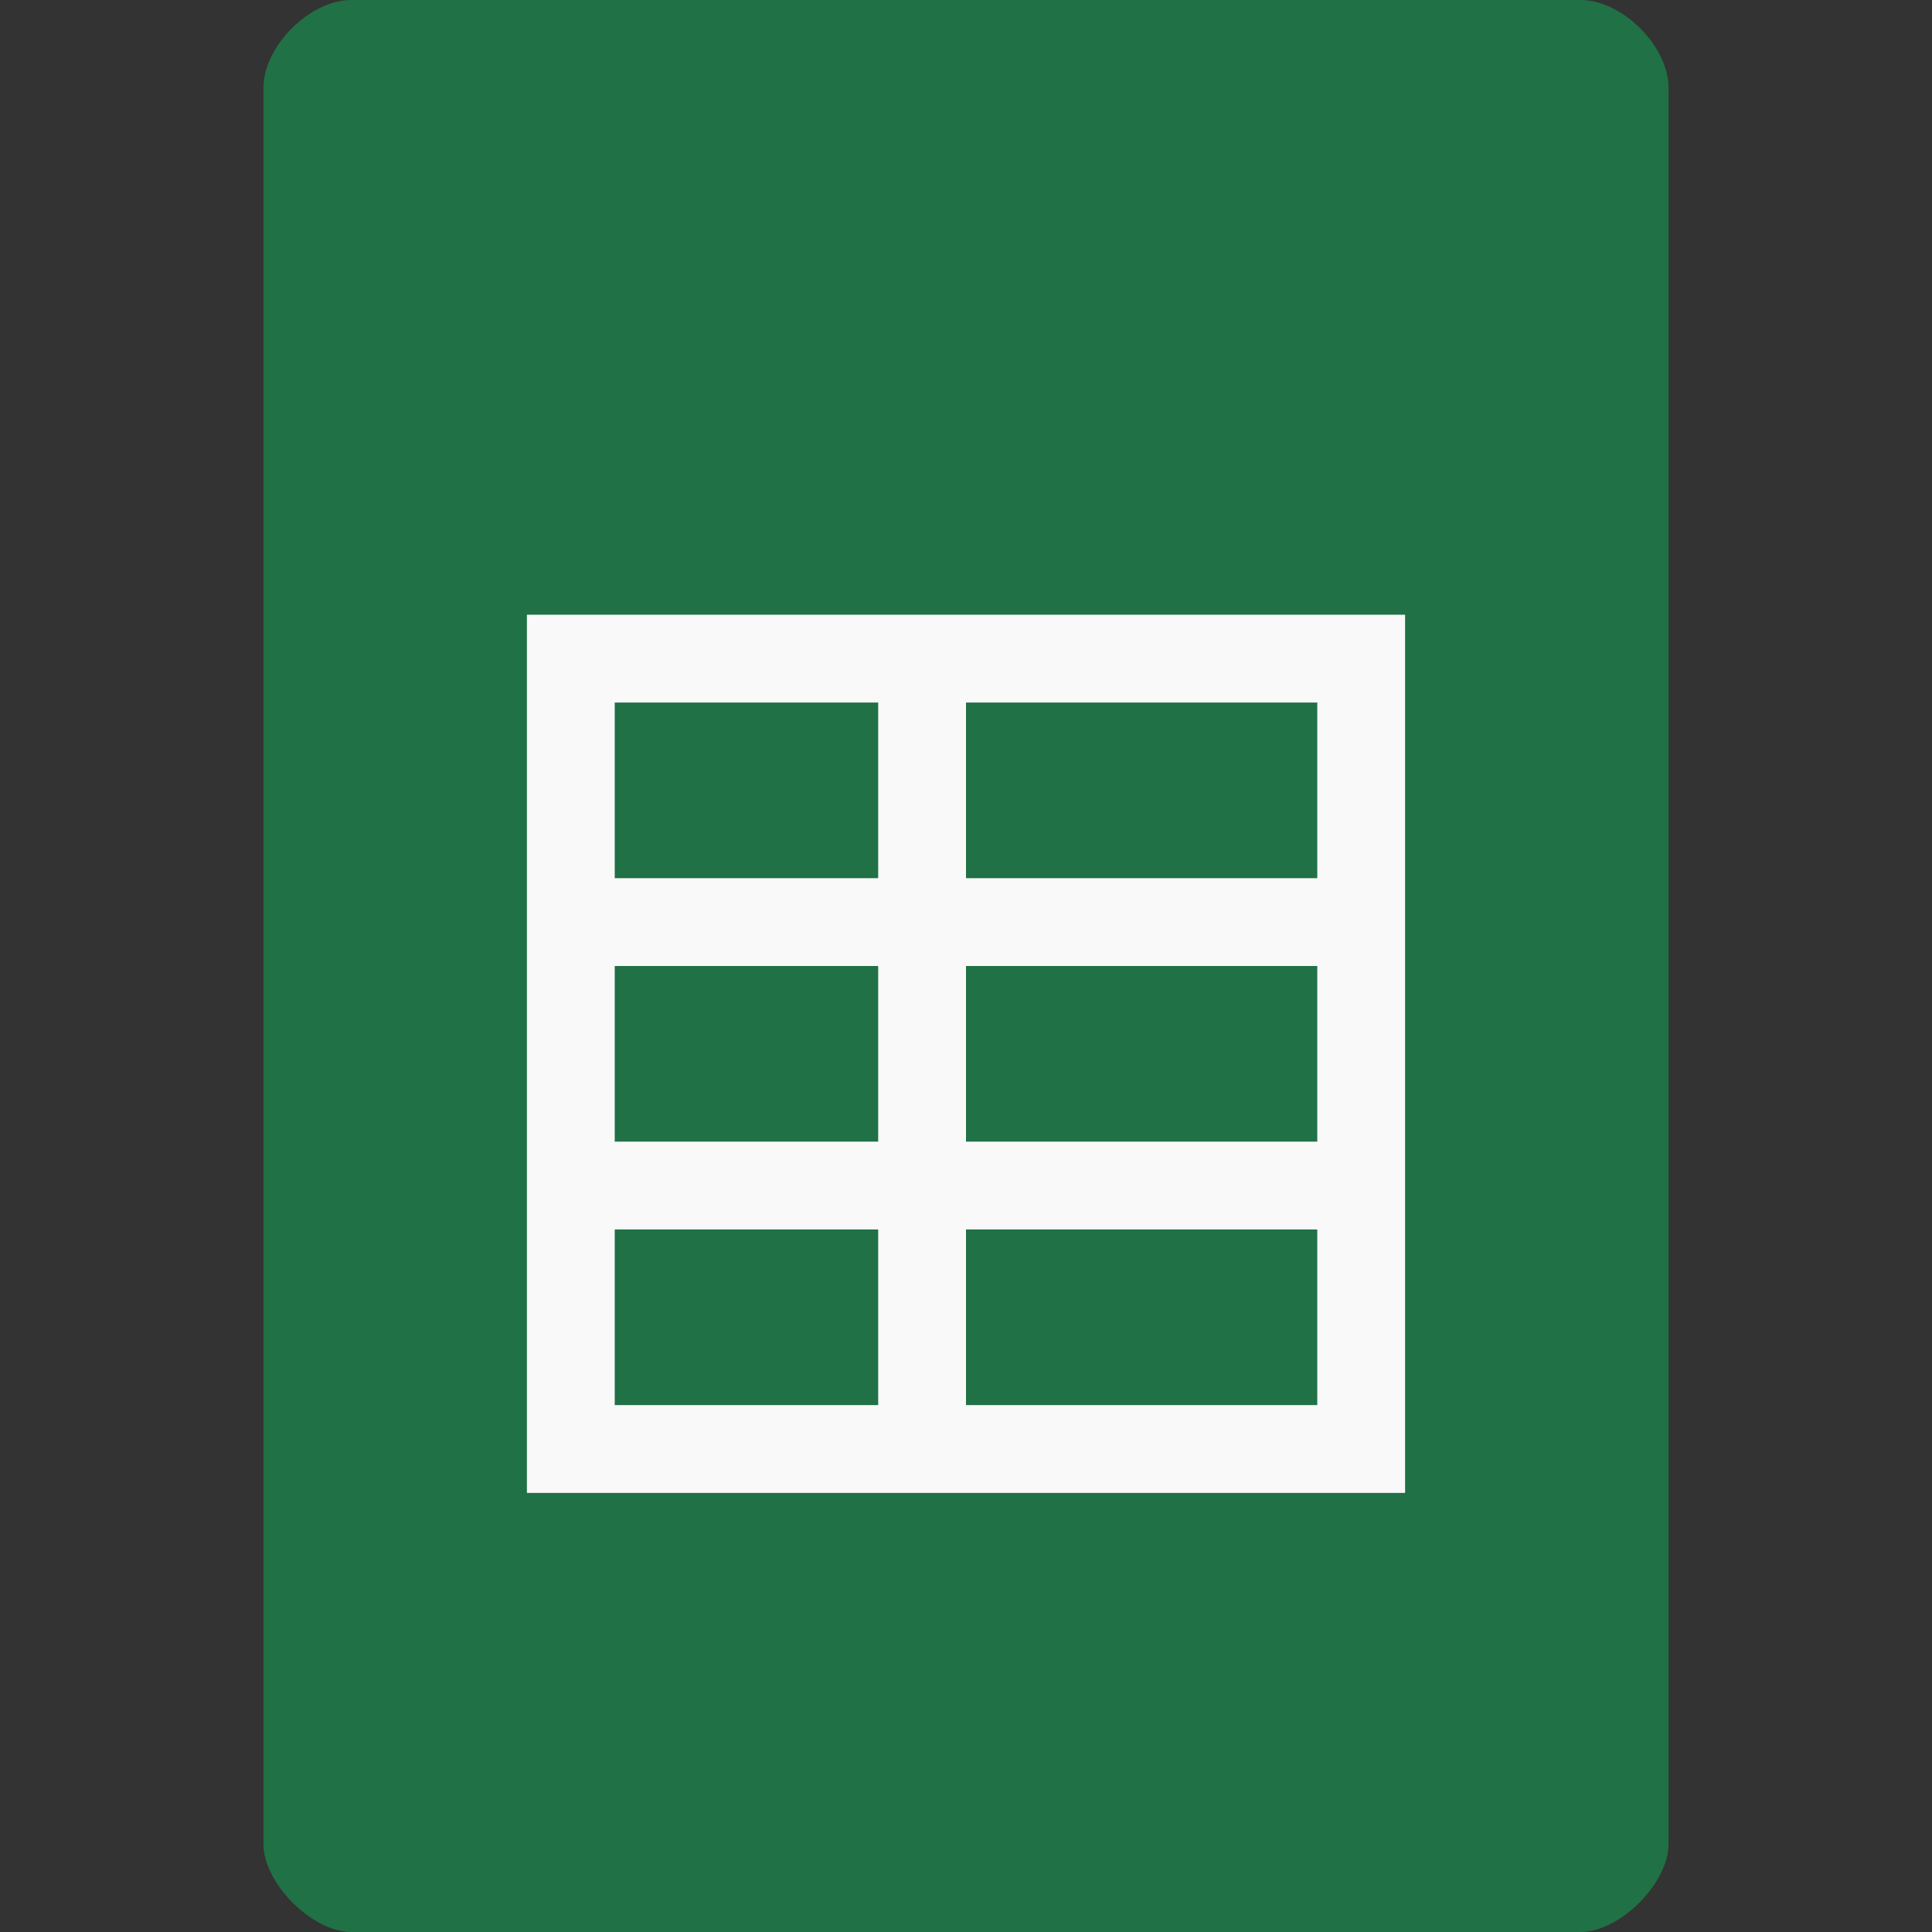 <svg xmlns="http://www.w3.org/2000/svg" viewBox="0 0 22 22"><rect x="0" y="0" width="22" height="22" fill="#333333" stroke="none"/><path d="m 4 0 c -0.473 0 -1 0.527 -1 1 l 0 20 c 0 0.445 0.555 1 1 1 l 14 0 c 0.445 0 1 -0.555 1 -1 l 0 -20 c 0 -0.473 -0.527 -1 -1 -1 z" style="fill:#207145;fill-opacity:1"/><path d="m 16 7 0 10 -10 0 0 -10 z m -1 1 -4 0 0 2 l 4 0 z m -5 0 -3 0 0 2 3 0 z m 5 3 -4 0 0 2 4 0 z m -5 0 -3 0 0 2 3 0 z m 5 3 -4 0 0 2 4 0 z m -5 0 -3 0 0 2 3 0 z" style="fill:#f9f9f9;fill-opacity:1"/></svg>